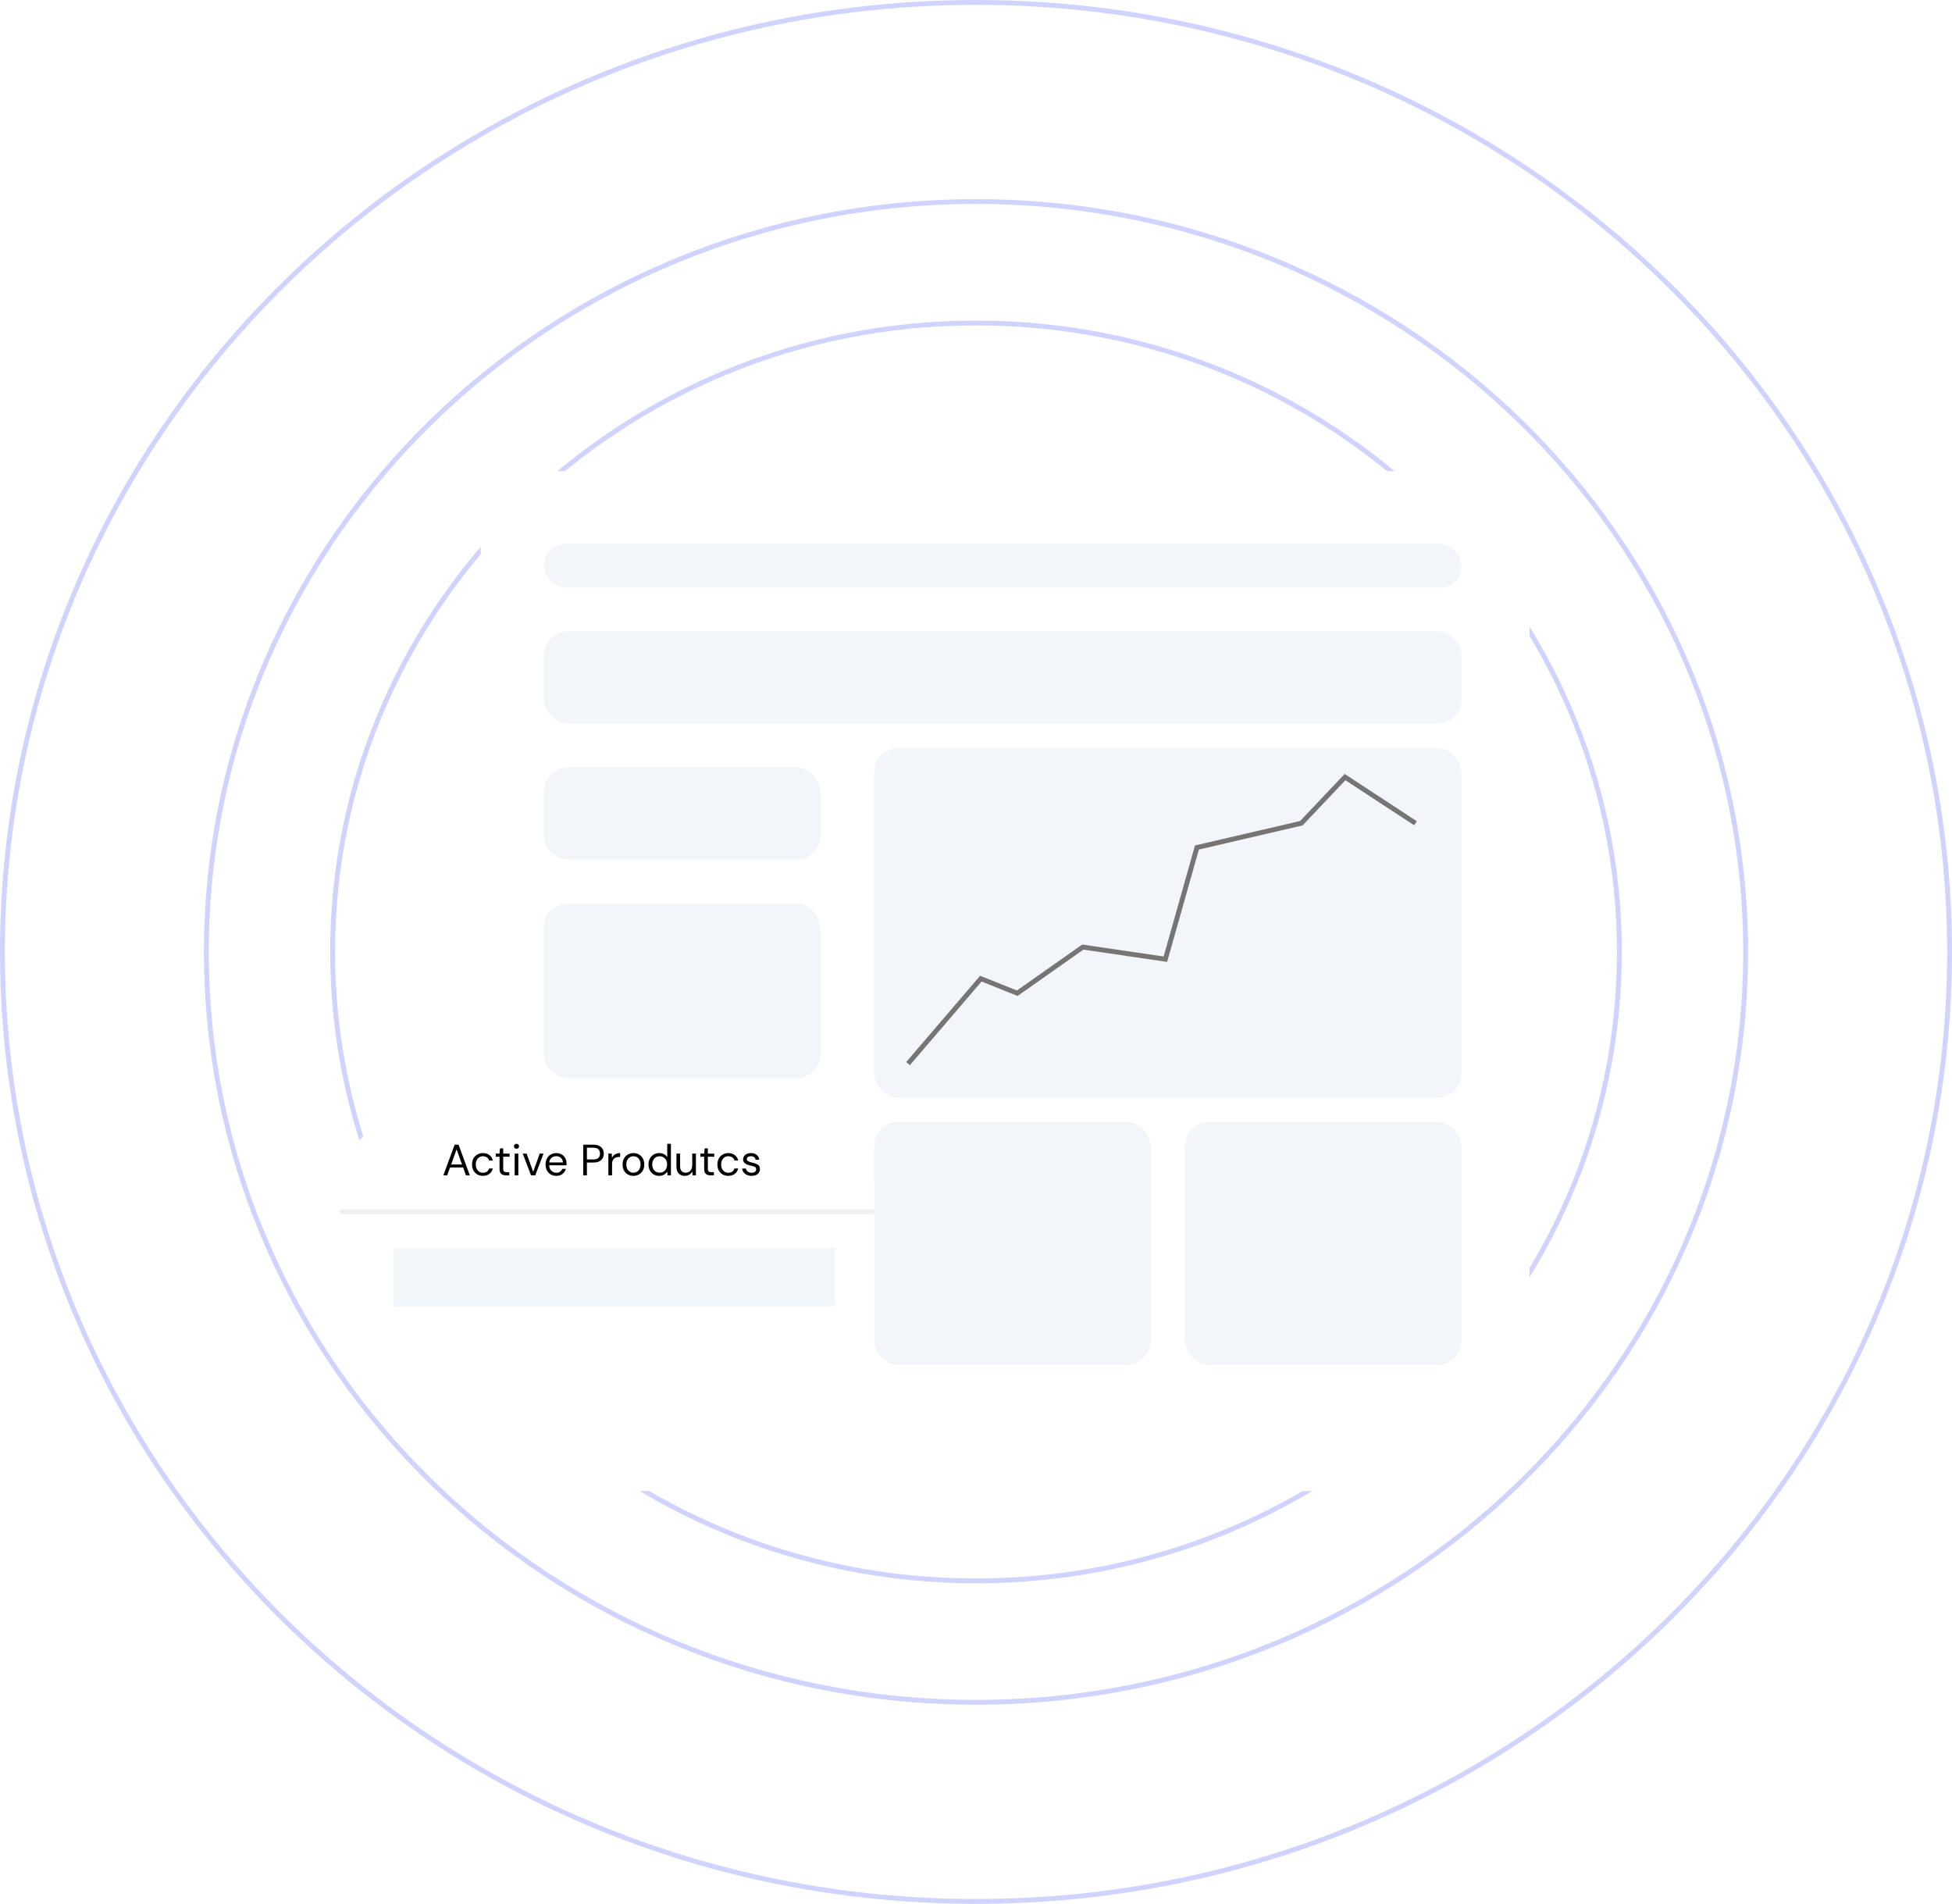 <svg width="402" height="392" viewBox="0 0 402 392" fill="none" xmlns="http://www.w3.org/2000/svg">
<path d="M333.5 196C333.5 267.51 274.189 325.5 201 325.5C127.811 325.5 68.5 267.51 68.5 196C68.5 124.49 127.811 66.5 201 66.5C274.189 66.5 333.5 124.49 333.5 196Z" stroke="#D1D3FF"/>
<path d="M359.5 196C359.5 281.316 288.549 350.5 201 350.5C113.451 350.5 42.5 281.316 42.5 196C42.5 110.684 113.451 41.5 201 41.5C288.549 41.5 359.5 110.684 359.5 196Z" stroke="#D1D3FF"/>
<path d="M401.5 196C401.5 303.96 311.745 391.5 201 391.5C90.255 391.5 0.5 303.96 0.5 196C0.5 88.04 90.255 0.5 201 0.5C311.745 0.5 401.5 88.04 401.5 196Z" stroke="#D1D3FF"/>
<g filter="url(#filter0_d_51_225)">
<rect x="99" y="93" width="216" height="210" rx="15" fill="white"/>
</g>
<rect x="112" y="112" width="189" height="9" rx="4.5" fill="#F2F6FB"/>
<rect x="112" y="130" width="189" height="19" rx="5" fill="#F2F6FB"/>
<rect x="112" y="158" width="57" height="19" rx="5" fill="#F2F6FB"/>
<rect x="112" y="186" width="57" height="36" rx="5" fill="#F2F6FB"/>
<rect x="112" y="231" width="57" height="36" rx="5" fill="#F2F6FB"/>
<rect x="180" y="231" width="57" height="50" rx="5" fill="#F2F6FB"/>
<rect x="180" y="154" width="121" height="72" rx="5" fill="#F2F6FB"/>
<rect x="244" y="231" width="57" height="50" rx="5" fill="#F2F6FB"/>
<path d="M187 219L202 201.5L209.5 204.5L223 195L240 197.5L246.5 174.5L268 169.5L277 160L291.5 169.5" stroke="#777474"/>
<g filter="url(#filter1_d_51_225)">
<rect x="70" y="226" width="110" height="61" rx="15" fill="white"/>
</g>
<path d="M91.306 242L93.634 235.686H94.436L96.755 242H95.952L95.375 240.376H92.686L92.1 242H91.306ZM92.912 239.763H95.149L94.031 236.642L92.912 239.763ZM99.459 242.108C99.031 242.108 98.647 242.012 98.304 241.82C97.967 241.621 97.7 241.348 97.501 240.999C97.309 240.644 97.212 240.232 97.212 239.763C97.212 239.294 97.309 238.885 97.501 238.536C97.7 238.181 97.967 237.908 98.304 237.715C98.647 237.517 99.031 237.417 99.459 237.417C99.988 237.417 100.433 237.556 100.794 237.832C101.16 238.109 101.392 238.479 101.488 238.942H100.712C100.652 238.665 100.505 238.452 100.27 238.302C100.036 238.145 99.762 238.067 99.45 238.067C99.197 238.067 98.959 238.13 98.737 238.256C98.514 238.383 98.334 238.572 98.196 238.825C98.057 239.077 97.988 239.39 97.988 239.763C97.988 240.136 98.057 240.448 98.196 240.701C98.334 240.954 98.514 241.146 98.737 241.278C98.959 241.405 99.197 241.468 99.45 241.468C99.762 241.468 100.036 241.393 100.27 241.242C100.505 241.086 100.652 240.866 100.712 240.584H101.488C101.398 241.035 101.169 241.402 100.803 241.684C100.436 241.967 99.988 242.108 99.459 242.108ZM104.191 242C103.782 242 103.46 241.901 103.226 241.702C102.991 241.504 102.874 241.146 102.874 240.629V238.166H102.098V237.526H102.874L102.973 236.452H103.632V237.526H104.949V238.166H103.632V240.629C103.632 240.912 103.689 241.104 103.803 241.206C103.918 241.302 104.119 241.351 104.408 241.351H104.877V242H104.191ZM106.372 236.533C106.221 236.533 106.095 236.485 105.993 236.389C105.897 236.287 105.848 236.161 105.848 236.01C105.848 235.866 105.897 235.746 105.993 235.649C106.095 235.553 106.221 235.505 106.372 235.505C106.516 235.505 106.639 235.553 106.741 235.649C106.844 235.746 106.895 235.866 106.895 236.01C106.895 236.161 106.844 236.287 106.741 236.389C106.639 236.485 106.516 236.533 106.372 236.533ZM105.993 242V237.526H106.75V242H105.993ZM109.36 242L107.664 237.526H108.458L109.802 241.269L111.155 237.526H111.931L110.235 242H109.36ZM114.557 242.108C114.13 242.108 113.751 242.012 113.42 241.82C113.089 241.621 112.828 241.348 112.635 240.999C112.449 240.65 112.355 240.238 112.355 239.763C112.355 239.294 112.449 238.885 112.635 238.536C112.822 238.181 113.08 237.908 113.411 237.715C113.748 237.517 114.136 237.417 114.575 237.417C115.008 237.417 115.38 237.517 115.693 237.715C116.012 237.908 116.255 238.163 116.424 238.482C116.592 238.801 116.676 239.143 116.676 239.51C116.676 239.576 116.673 239.643 116.667 239.709C116.667 239.775 116.667 239.85 116.667 239.934H113.104C113.122 240.277 113.2 240.563 113.339 240.791C113.483 241.014 113.66 241.182 113.871 241.296C114.087 241.411 114.316 241.468 114.557 241.468C114.869 241.468 115.131 241.396 115.341 241.251C115.552 241.107 115.705 240.912 115.801 240.665H116.55C116.43 241.08 116.198 241.426 115.856 241.702C115.519 241.973 115.086 242.108 114.557 242.108ZM114.557 238.058C114.196 238.058 113.874 238.169 113.591 238.392C113.315 238.608 113.155 238.927 113.113 239.348H115.928C115.91 238.945 115.771 238.629 115.513 238.401C115.254 238.172 114.935 238.058 114.557 238.058ZM120.113 242V235.686H122.188C122.681 235.686 123.087 235.767 123.406 235.929C123.724 236.091 123.959 236.311 124.109 236.588C124.266 236.864 124.344 237.177 124.344 237.526C124.344 237.869 124.269 238.178 124.118 238.455C123.968 238.732 123.733 238.954 123.415 239.122C123.096 239.285 122.687 239.366 122.188 239.366H120.871V242H120.113ZM120.871 238.725H122.17C122.675 238.725 123.033 238.62 123.243 238.41C123.46 238.193 123.568 237.899 123.568 237.526C123.568 237.147 123.46 236.852 123.243 236.642C123.033 236.425 122.675 236.317 122.17 236.317H120.871V238.725ZM125.292 242V237.526H125.978L126.041 238.383C126.179 238.088 126.389 237.853 126.672 237.679C126.955 237.505 127.304 237.417 127.718 237.417V238.211H127.511C127.246 238.211 127.003 238.259 126.78 238.356C126.558 238.446 126.38 238.602 126.248 238.825C126.116 239.047 126.05 239.354 126.05 239.745V242H125.292ZM130.44 242.108C130.019 242.108 129.64 242.012 129.304 241.82C128.967 241.627 128.699 241.357 128.501 241.008C128.308 240.653 128.212 240.238 128.212 239.763C128.212 239.288 128.311 238.876 128.51 238.527C128.708 238.172 128.976 237.899 129.313 237.706C129.655 237.514 130.037 237.417 130.458 237.417C130.879 237.417 131.258 237.514 131.595 237.706C131.932 237.899 132.196 238.172 132.389 238.527C132.587 238.876 132.686 239.288 132.686 239.763C132.686 240.238 132.587 240.653 132.389 241.008C132.19 241.357 131.92 241.627 131.577 241.82C131.24 242.012 130.861 242.108 130.44 242.108ZM130.44 241.459C130.699 241.459 130.939 241.396 131.162 241.269C131.384 241.143 131.565 240.954 131.703 240.701C131.841 240.448 131.911 240.136 131.911 239.763C131.911 239.39 131.841 239.077 131.703 238.825C131.571 238.572 131.393 238.383 131.171 238.256C130.948 238.13 130.711 238.067 130.458 238.067C130.2 238.067 129.959 238.13 129.737 238.256C129.514 238.383 129.334 238.572 129.195 238.825C129.057 239.077 128.988 239.39 128.988 239.763C128.988 240.136 129.057 240.448 129.195 240.701C129.334 240.954 129.511 241.143 129.728 241.269C129.95 241.396 130.188 241.459 130.44 241.459ZM135.77 242.108C135.325 242.108 134.934 242.006 134.597 241.802C134.266 241.597 134.008 241.317 133.821 240.963C133.641 240.608 133.551 240.205 133.551 239.754C133.551 239.303 133.644 238.903 133.83 238.554C134.017 238.199 134.275 237.923 134.606 237.724C134.937 237.52 135.328 237.417 135.779 237.417C136.146 237.417 136.47 237.493 136.753 237.643C137.036 237.793 137.255 238.004 137.411 238.274V235.505H138.169V242H137.484L137.411 241.26C137.267 241.477 137.06 241.672 136.789 241.847C136.518 242.021 136.179 242.108 135.77 242.108ZM135.851 241.45C136.152 241.45 136.416 241.381 136.645 241.242C136.879 241.098 137.06 240.899 137.186 240.647C137.318 240.394 137.384 240.1 137.384 239.763C137.384 239.426 137.318 239.131 137.186 238.879C137.06 238.626 136.879 238.431 136.645 238.292C136.416 238.148 136.152 238.076 135.851 238.076C135.556 238.076 135.292 238.148 135.057 238.292C134.829 238.431 134.648 238.626 134.516 238.879C134.39 239.131 134.326 239.426 134.326 239.763C134.326 240.1 134.39 240.394 134.516 240.647C134.648 240.899 134.829 241.098 135.057 241.242C135.292 241.381 135.556 241.45 135.851 241.45ZM141.037 242.108C140.508 242.108 140.087 241.949 139.774 241.63C139.462 241.305 139.305 240.809 139.305 240.142V237.526H140.063V240.061C140.063 240.993 140.445 241.459 141.209 241.459C141.599 241.459 141.921 241.32 142.174 241.044C142.432 240.761 142.562 240.361 142.562 239.844V237.526H143.319V242H142.634L142.58 241.197C142.441 241.48 142.234 241.702 141.957 241.865C141.687 242.027 141.38 242.108 141.037 242.108ZM146.335 242C145.926 242 145.604 241.901 145.369 241.702C145.135 241.504 145.018 241.146 145.018 240.629V238.166H144.242V237.526H145.018L145.117 236.452H145.775V237.526H147.092V238.166H145.775V240.629C145.775 240.912 145.833 241.104 145.947 241.206C146.061 241.302 146.262 241.351 146.551 241.351H147.02V242H146.335ZM149.988 242.108C149.561 242.108 149.177 242.012 148.834 241.82C148.497 241.621 148.229 241.348 148.031 240.999C147.839 240.644 147.742 240.232 147.742 239.763C147.742 239.294 147.839 238.885 148.031 238.536C148.229 238.181 148.497 237.908 148.834 237.715C149.177 237.517 149.561 237.417 149.988 237.417C150.518 237.417 150.963 237.556 151.324 237.832C151.69 238.109 151.922 238.479 152.018 238.942H151.242C151.182 238.665 151.035 238.452 150.8 238.302C150.566 238.145 150.292 238.067 149.979 238.067C149.727 238.067 149.489 238.13 149.267 238.256C149.044 238.383 148.864 238.572 148.726 238.825C148.587 239.077 148.518 239.39 148.518 239.763C148.518 240.136 148.587 240.448 148.726 240.701C148.864 240.954 149.044 241.146 149.267 241.278C149.489 241.405 149.727 241.468 149.979 241.468C150.292 241.468 150.566 241.393 150.8 241.242C151.035 241.086 151.182 240.866 151.242 240.584H152.018C151.928 241.035 151.699 241.402 151.333 241.684C150.966 241.967 150.518 242.108 149.988 242.108ZM154.79 242.108C154.255 242.108 153.81 241.973 153.455 241.702C153.1 241.432 152.893 241.065 152.833 240.602H153.609C153.657 240.836 153.78 241.041 153.978 241.215C154.183 241.384 154.457 241.468 154.799 241.468C155.118 241.468 155.353 241.402 155.503 241.269C155.653 241.131 155.728 240.969 155.728 240.782C155.728 240.512 155.629 240.331 155.431 240.241C155.238 240.151 154.965 240.07 154.61 239.997C154.369 239.949 154.129 239.88 153.888 239.79C153.648 239.7 153.446 239.573 153.284 239.411C153.121 239.243 153.04 239.023 153.04 238.753C153.04 238.362 153.185 238.043 153.473 237.796C153.768 237.544 154.165 237.417 154.664 237.417C155.139 237.417 155.527 237.538 155.828 237.778C156.134 238.013 156.312 238.35 156.36 238.789H155.611C155.581 238.56 155.482 238.383 155.313 238.256C155.151 238.124 154.932 238.058 154.655 238.058C154.384 238.058 154.174 238.115 154.024 238.229C153.879 238.344 153.807 238.494 153.807 238.68C153.807 238.861 153.9 239.002 154.087 239.104C154.279 239.207 154.538 239.294 154.862 239.366C155.139 239.426 155.401 239.501 155.647 239.591C155.9 239.676 156.104 239.805 156.261 239.979C156.423 240.148 156.504 240.394 156.504 240.719C156.51 241.122 156.357 241.456 156.044 241.72C155.737 241.979 155.32 242.108 154.79 242.108Z" fill="black"/>
<line x1="70" y1="249.5" x2="180" y2="249.5" stroke="#F0F0F0"/>
<rect x="81" y="257" width="91" height="12" fill="#F1F6FB"/>
<defs>
<filter id="filter0_d_51_225" x="89" y="87" width="236" height="230" filterUnits="userSpaceOnUse" color-interpolation-filters="sRGB">
<feFlood flood-opacity="0" result="BackgroundImageFix"/>
<feColorMatrix in="SourceAlpha" type="matrix" values="0 0 0 0 0 0 0 0 0 0 0 0 0 0 0 0 0 0 127 0" result="hardAlpha"/>
<feOffset dy="4"/>
<feGaussianBlur stdDeviation="5"/>
<feComposite in2="hardAlpha" operator="out"/>
<feColorMatrix type="matrix" values="0 0 0 0 0 0 0 0 0 0 0 0 0 0 0 0 0 0 0.15 0"/>
<feBlend mode="normal" in2="BackgroundImageFix" result="effect1_dropShadow_51_225"/>
<feBlend mode="normal" in="SourceGraphic" in2="effect1_dropShadow_51_225" result="shape"/>
</filter>
<filter id="filter1_d_51_225" x="60" y="220" width="130" height="81" filterUnits="userSpaceOnUse" color-interpolation-filters="sRGB">
<feFlood flood-opacity="0" result="BackgroundImageFix"/>
<feColorMatrix in="SourceAlpha" type="matrix" values="0 0 0 0 0 0 0 0 0 0 0 0 0 0 0 0 0 0 127 0" result="hardAlpha"/>
<feOffset dy="4"/>
<feGaussianBlur stdDeviation="5"/>
<feComposite in2="hardAlpha" operator="out"/>
<feColorMatrix type="matrix" values="0 0 0 0 0 0 0 0 0 0 0 0 0 0 0 0 0 0 0.15 0"/>
<feBlend mode="normal" in2="BackgroundImageFix" result="effect1_dropShadow_51_225"/>
<feBlend mode="normal" in="SourceGraphic" in2="effect1_dropShadow_51_225" result="shape"/>
</filter>
</defs>
</svg>

